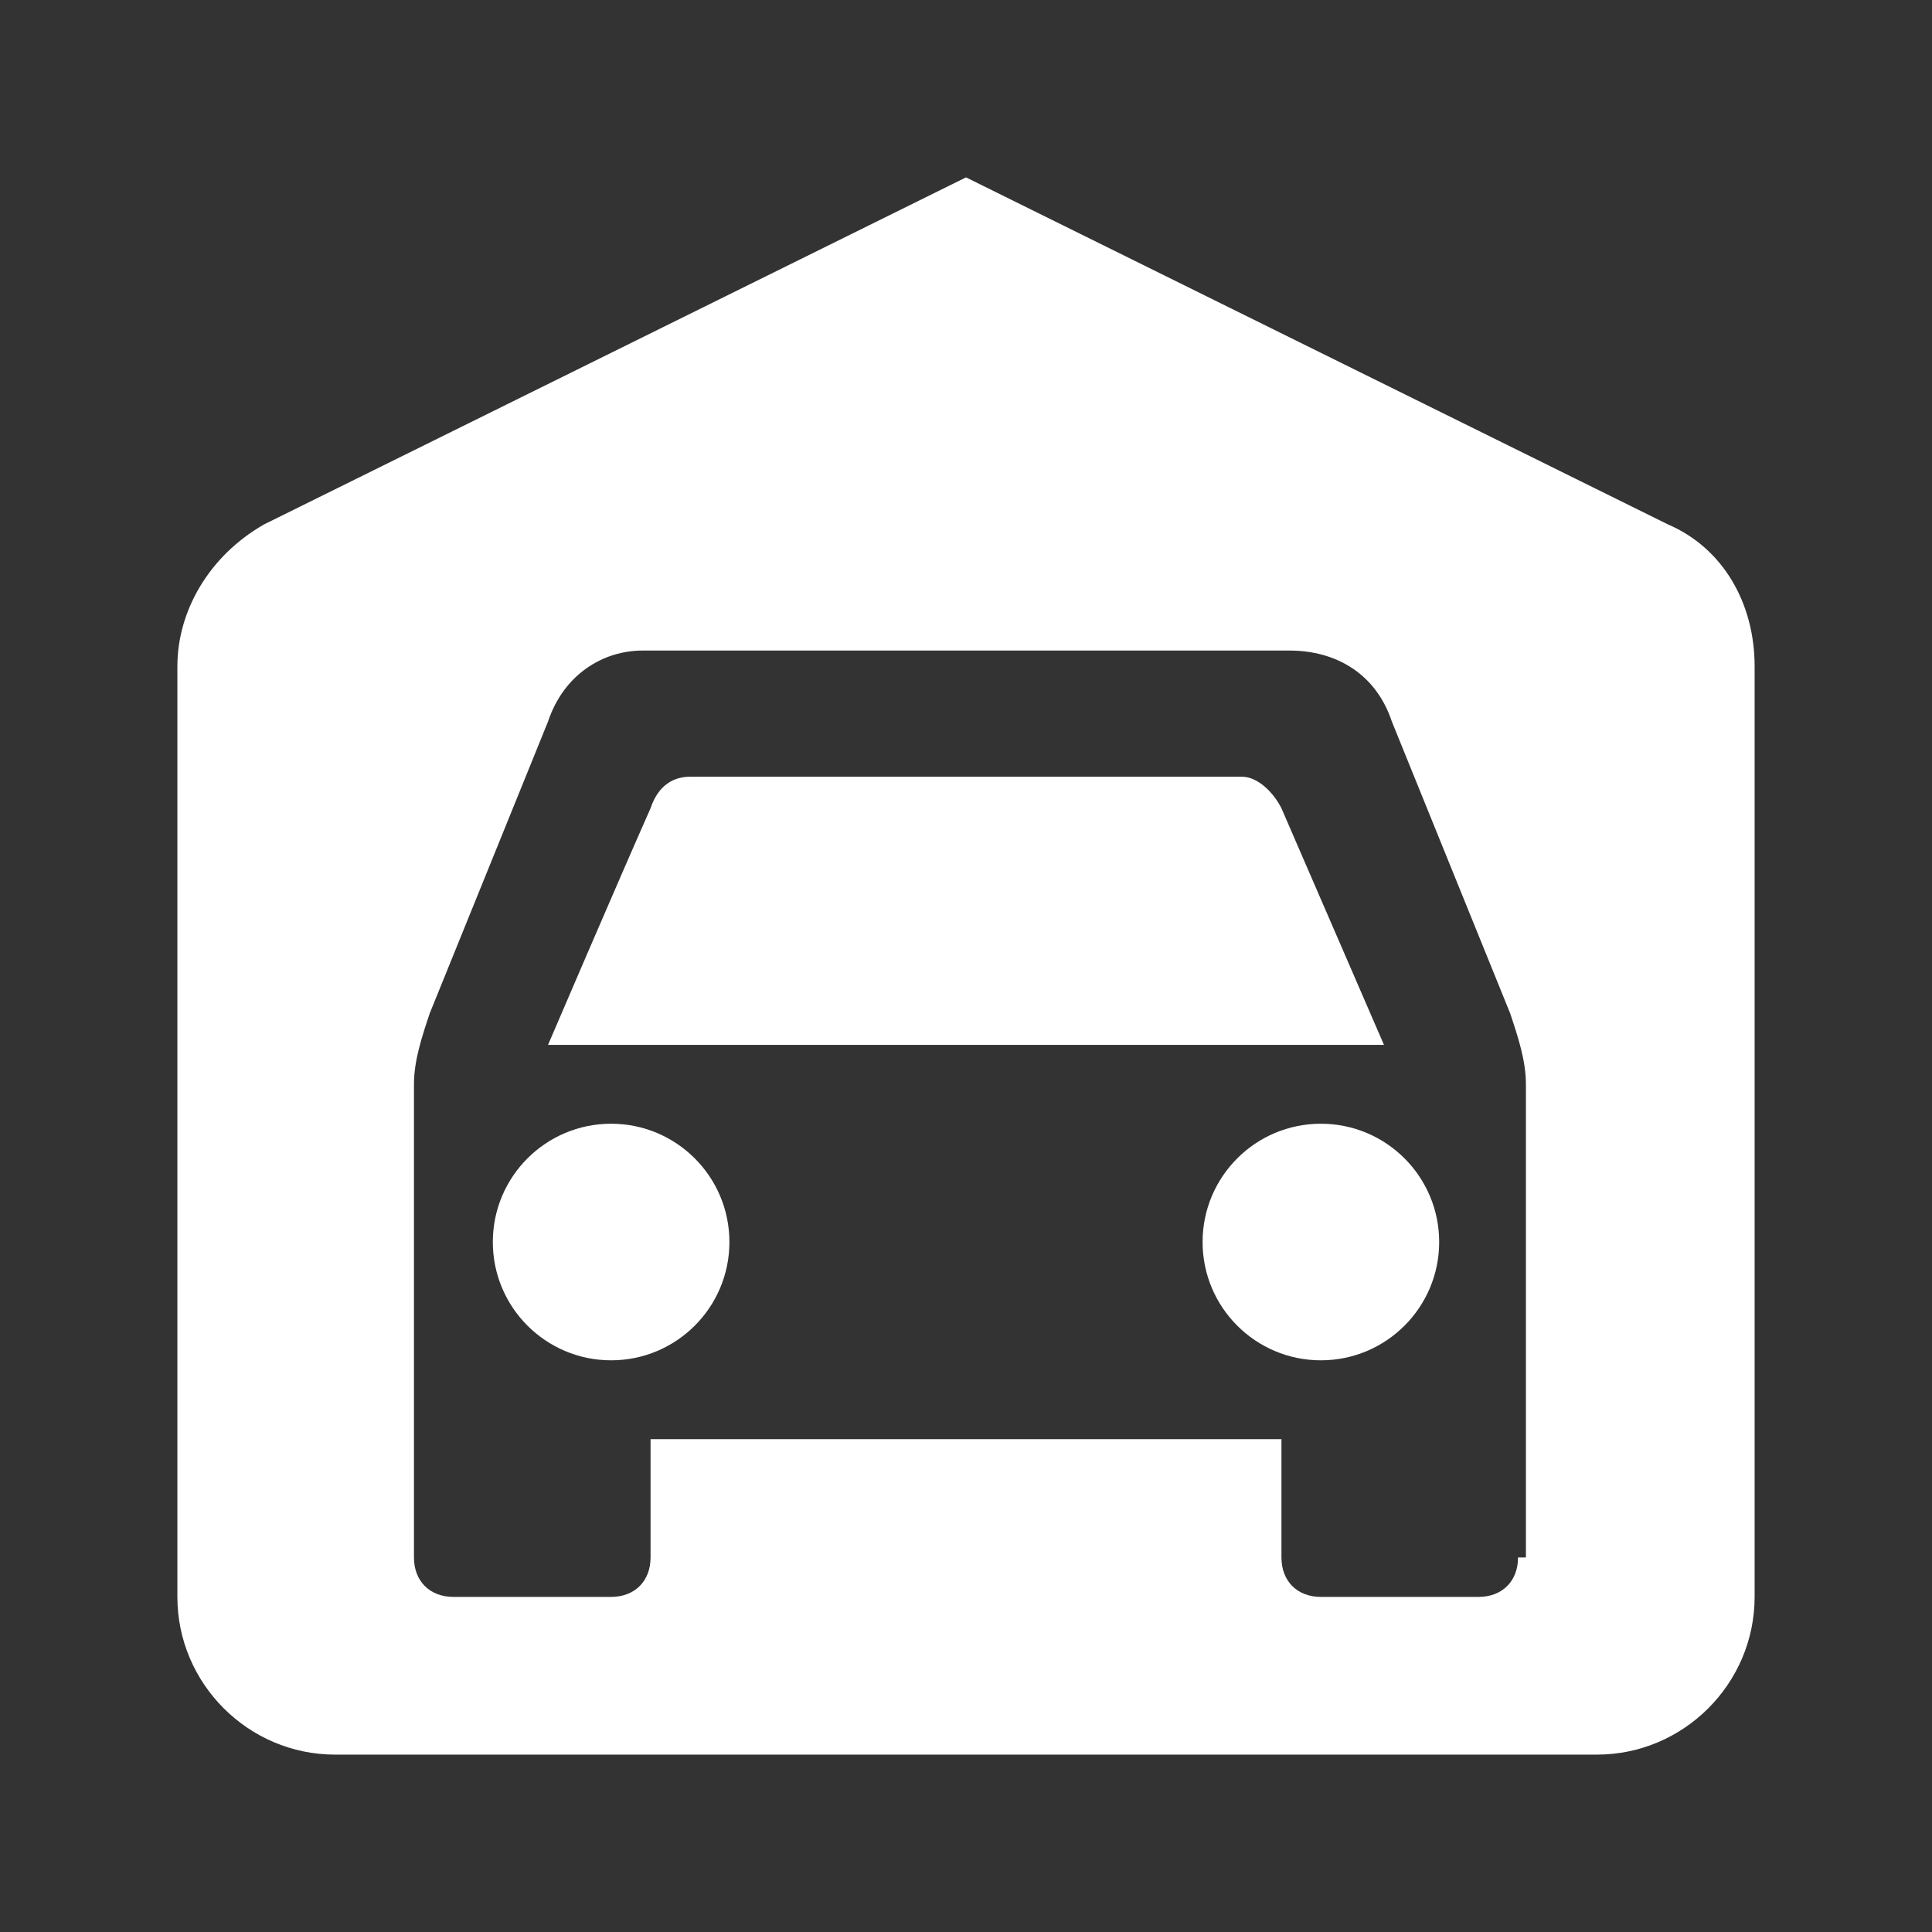 <svg width="48" height="48" viewBox="0 0 580 580" fill="none" xmlns="http://www.w3.org/2000/svg">
<rect x="0" y="0" width="580" height="580" fill="#333333" stroke="none"/>
<path d="M396.537 408.375C416.15 408.375 432.05 392.475 432.05 372.862C432.05 353.249 416.15 337.35 396.537 337.35C376.924 337.35 361.025 353.249 361.025 372.862C361.025 392.475 376.924 408.375 396.537 408.375Z" fill="white" />
<path d="M183.463 408.375C203.076 408.375 218.975 392.475 218.975 372.862C218.975 353.249 203.076 337.35 183.463 337.35C163.85 337.35 147.95 353.249 147.95 372.862C147.95 392.475 163.85 408.375 183.463 408.375Z" fill="white" />
<path d="M384.7 242.65C382.332 237.915 377.597 233.18 372.862 233.18H207.138C202.403 233.18 197.668 235.548 195.3 242.65C185.83 263.958 164.523 313.675 164.523 313.675H415.477L384.7 242.65Z" fill="white" />
<path d="M290 53.251L79.293 157.42C62.72 166.89 53.25 183.463 53.25 200.035V479.4C53.25 505.442 74.558 526.75 100.6 526.75H479.4C505.442 526.75 526.75 505.442 526.75 479.4V200.035C526.75 181.095 517.28 164.523 500.707 157.42L290 53.251ZM455.725 467.562C455.725 474.665 450.99 479.4 443.887 479.4H396.537C389.435 479.4 384.7 474.665 384.7 467.562V432.05H195.3V467.562C195.3 474.665 190.565 479.4 183.463 479.4H136.113C129.01 479.4 124.275 474.665 124.275 467.562V325.513C124.275 318.41 126.643 311.308 129.01 304.205L164.523 216.608C169.258 202.403 181.095 195.3 192.933 195.3H387.067C401.272 195.3 413.11 202.403 417.845 216.608L453.357 304.205C455.725 311.308 458.092 318.41 458.092 325.513V467.562H455.725Z" fill="white" />
</svg>